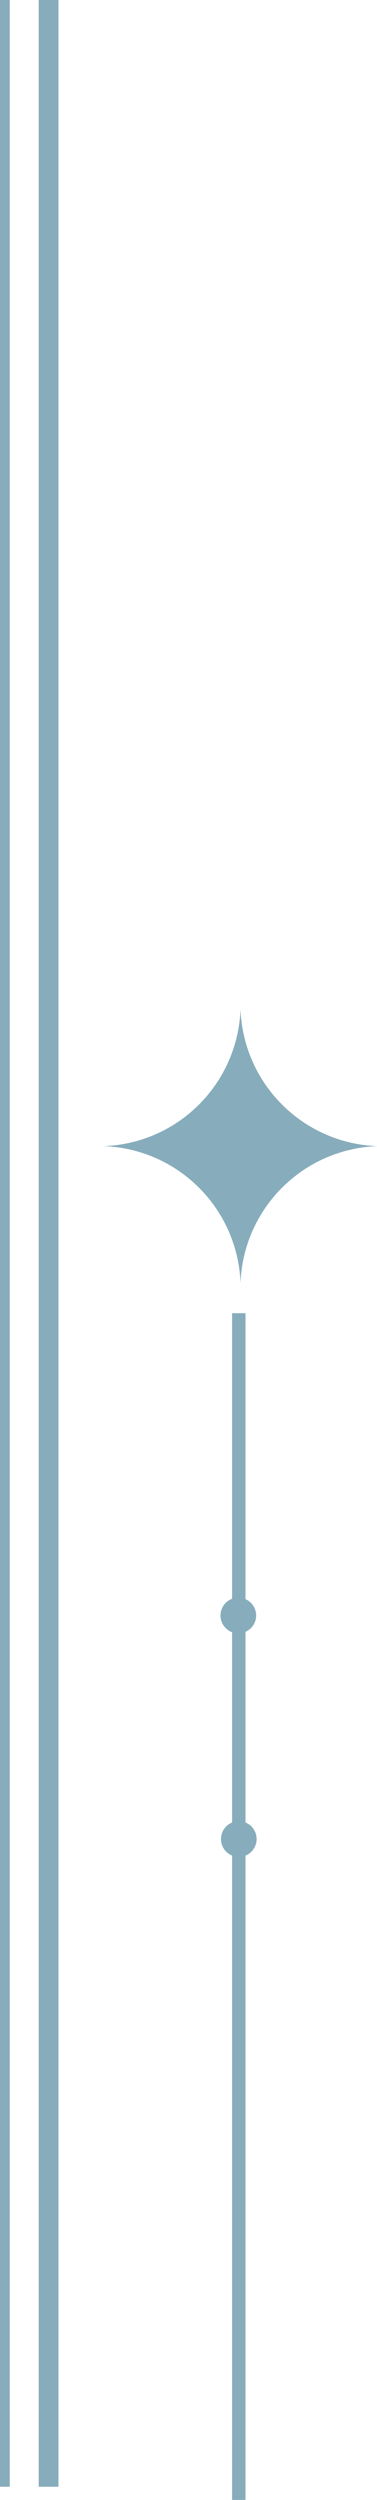 <?xml version="1.0" encoding="UTF-8"?>
<svg id="Capa_2" data-name="Capa 2" xmlns="http://www.w3.org/2000/svg" viewBox="0 0 15.44 102.21">
  <defs>
    <style>
      .cls-1 {
        stroke-width: .4px;
      }

      .cls-1, .cls-2, .cls-3 {
        fill: none;
        stroke: #87adbc;
        stroke-miterlimit: 10;
      }

      .cls-4 {
        fill: #87adbc;
      }

      .cls-2 {
        stroke-width: .55px;
      }

      .cls-3 {
        stroke-width: .81px;
      }
    </style>
  </defs>
  <g id="Capa_1-2" data-name="Capa 1">
    <g>
      <line class="cls-1" x1=".2" x2=".2" y2="101.67"/>
      <line class="cls-3" x1="1.99" x2="1.99" y2="101.67"/>
      <line class="cls-2" x1="9.78" y1="102.21" x2="9.78" y2="53.69"/>
      <circle class="cls-4" cx="9.76" cy="66.05" r=".73"/>
      <circle class="cls-4" cx="9.78" cy="75.19" r=".73"/>
      <path class="cls-4" d="M9.85,52.45h0c.12-3.04,2.55-5.47,5.59-5.59h0,0c-3.04-.12-5.47-2.55-5.59-5.59h0s0,0,0,0c-.12,3.04-2.55,5.47-5.59,5.59h0,0c3.04.12,5.47,2.55,5.59,5.59h0Z"/>
    </g>
  </g>
</svg>